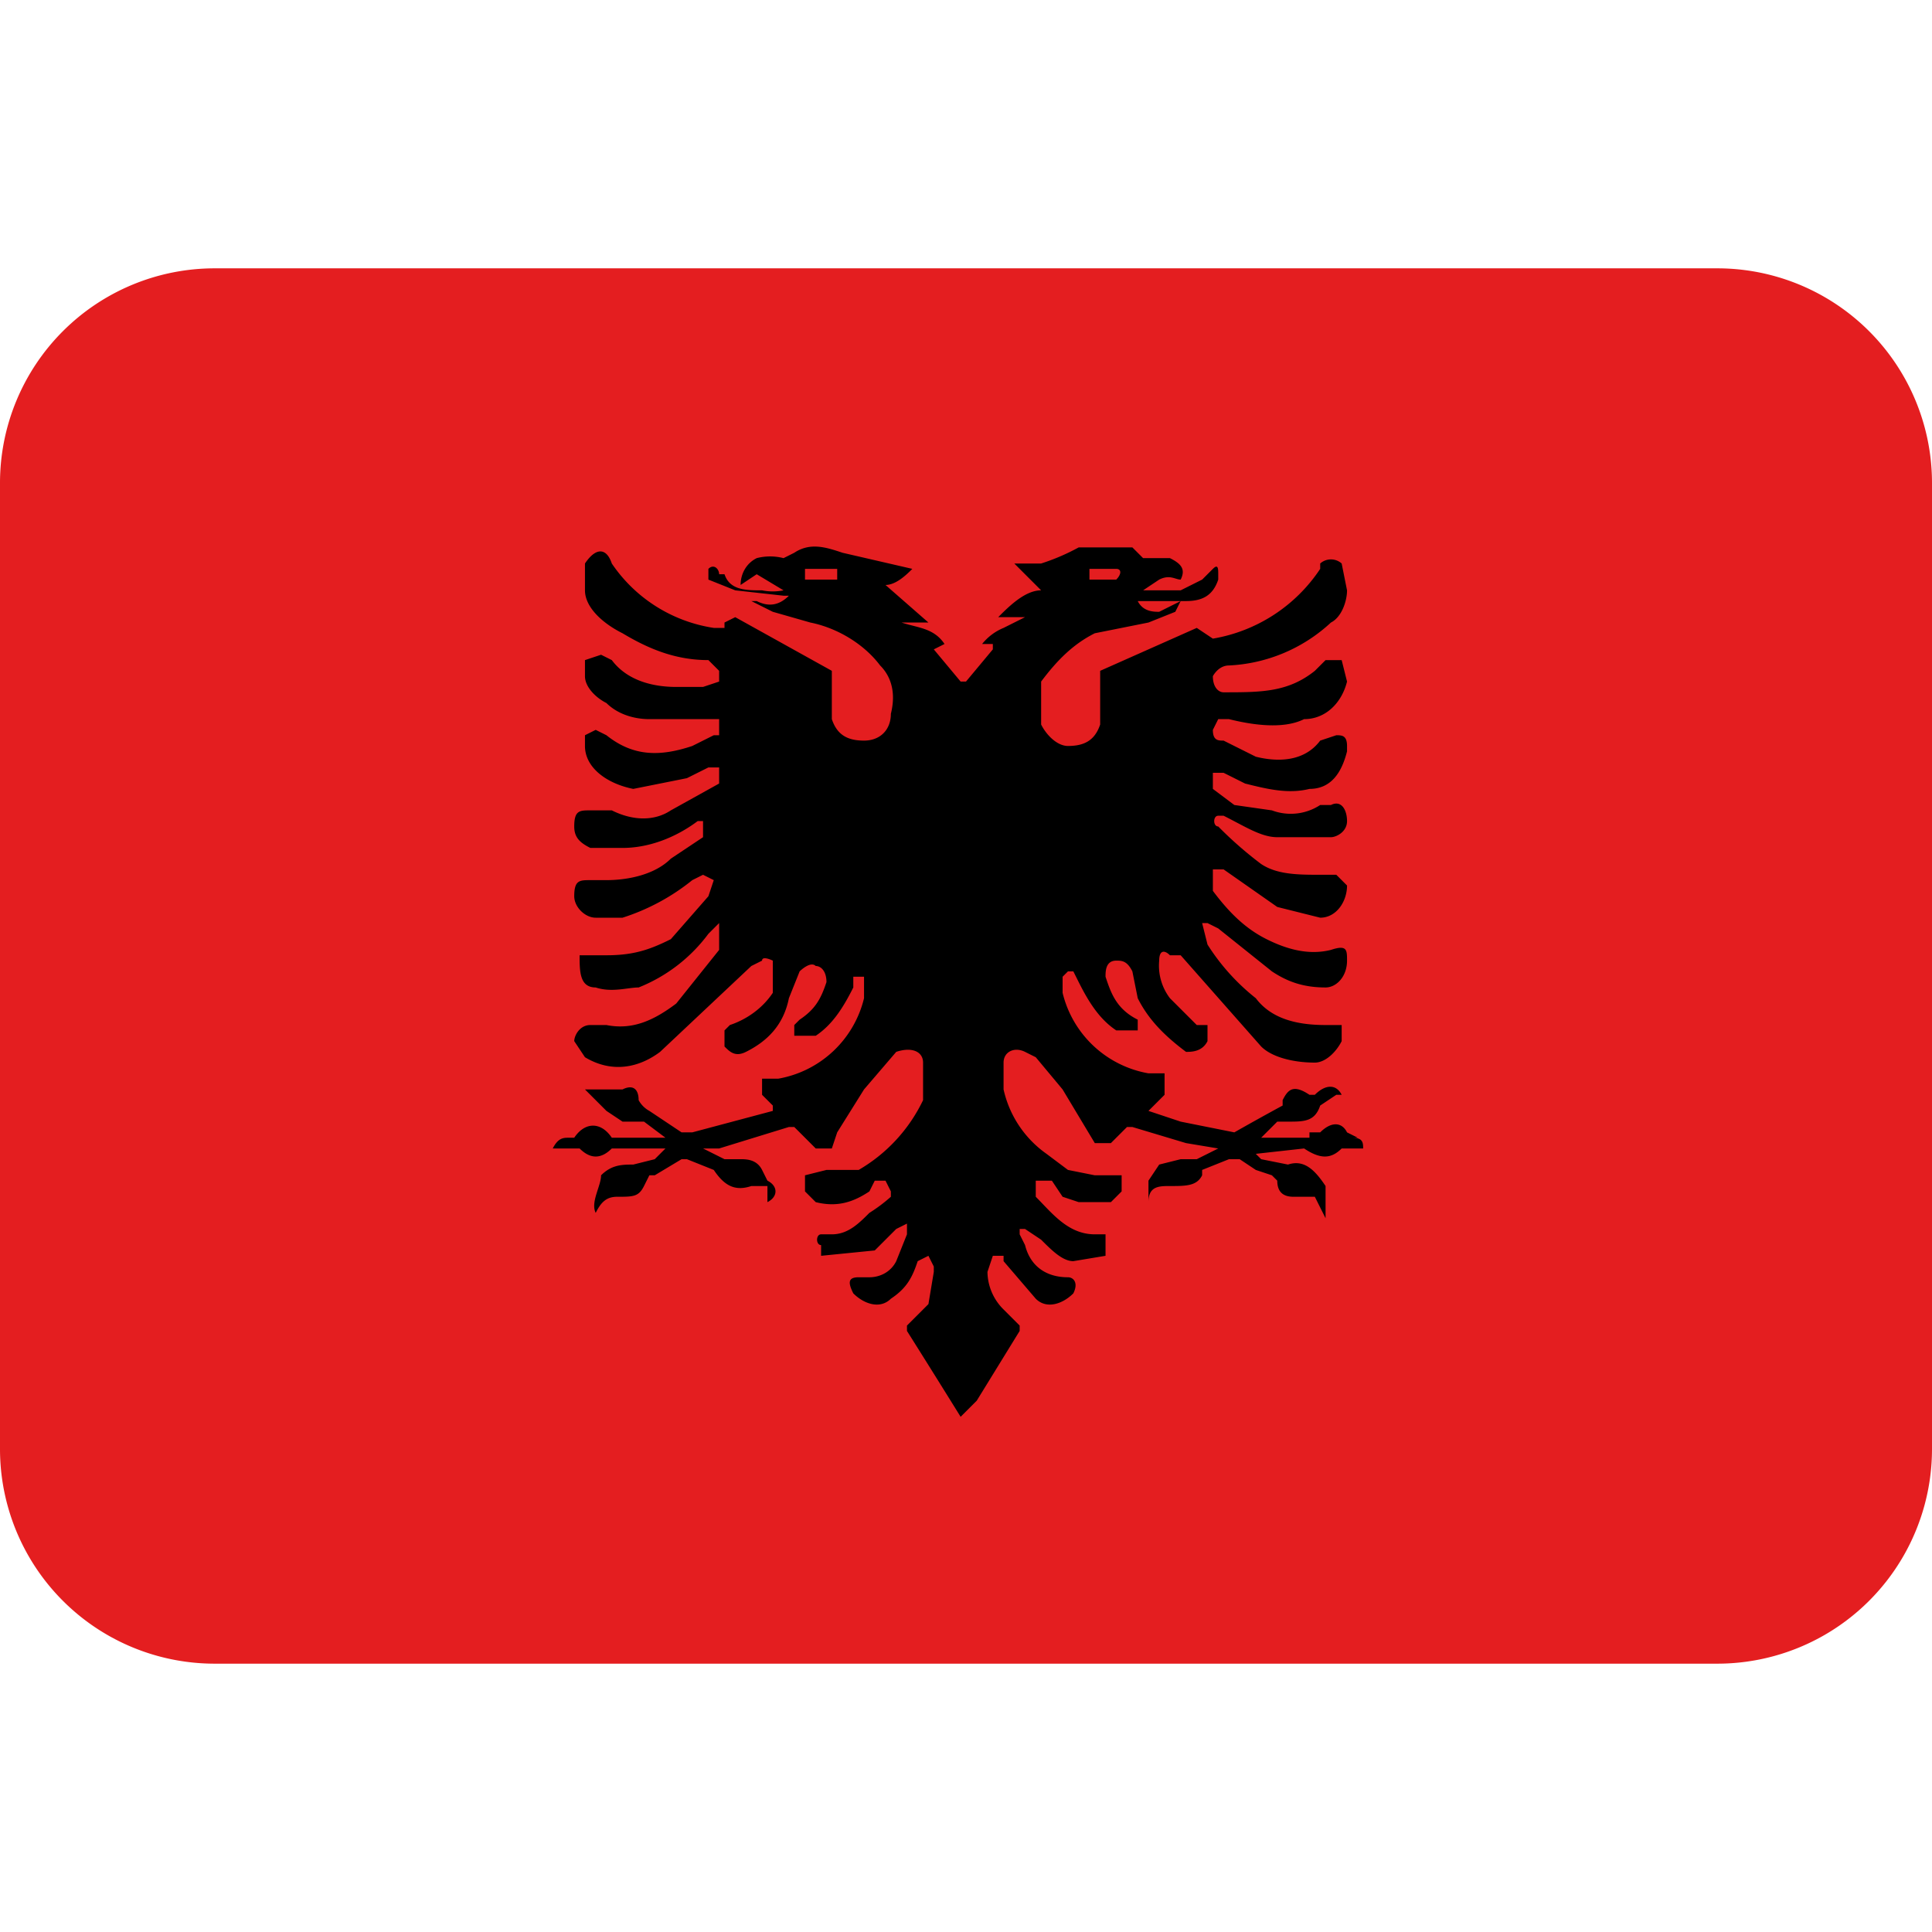 <svg xmlns="http://www.w3.org/2000/svg" viewBox="0 0 36 36"><path fill="#E41E20" d="M32 5H4a4 4 0 0 0-4 4v18a4 4 0 0 0 4 4h28a4 4 0 0 0 4-4V9a4 4 0 0 0-4-4z"/><path fill-rule="evenodd" clip-rule="evenodd" d="M25.3 21.2l-.2-.1c-.1-.2-.3-.2-.5 0h-.2v.1h-.9l.3-.3h.2c.3 0 .5 0 .6-.3l.3-.2h.1c-.1-.2-.3-.2-.5 0h-.1c-.3-.2-.4-.1-.5.1v.1a52.6 52.6 0 0 0-.9.5l-1-.2-.6-.2.3-.3V20h-.3a2 2 0 0 1-1.6-1.5v-.3l.1-.1h.1l.1.2c.2.4.4.7.7.9h.4V19c-.4-.2-.5-.5-.6-.8 0-.1 0-.3.2-.3.1 0 .2 0 .3.2l.1.5c.2.4.5.7.9 1 .1 0 .3 0 .4-.2v-.3h-.2l-.5-.5a1 1 0 0 1-.2-.7c0-.2.1-.2.2-.1h.2l1.5 1.7c.2.2.6.3 1 .3.2 0 .4-.2.5-.4v-.3h-.3c-.5 0-1-.1-1.3-.5a4 4 0 0 1-.9-1l-.1-.4h.1l.2.1 1 .8c.3.2.6.3 1 .3.2 0 .4-.2.4-.5 0-.2 0-.3-.3-.2-.4.1-.8 0-1.2-.2-.4-.2-.7-.5-1-.9v-.4h.2l1 .7.8.2c.3 0 .5-.3.5-.6l-.2-.2h-.3c-.4 0-.8 0-1.1-.2a7.2 7.2 0 0 1-.8-.7c-.1 0-.1-.2 0-.2h.1c.4.2.7.4 1 .4h1c.1 0 .3-.1.3-.3 0-.2-.1-.4-.3-.3h-.2a1 1 0 0 1-.9.1L23 15l-.4-.3v-.3h.2l.4.2c.4.1.8.2 1.2.1.4 0 .6-.3.7-.7v-.1c0-.2-.1-.2-.2-.2l-.3.1c-.3.4-.8.4-1.2.3l-.6-.3c-.1 0-.2 0-.2-.2l.1-.2h.2c.4.1 1 .2 1.4 0 .4 0 .7-.3.8-.7l-.1-.4h-.3l-.2.2c-.5.4-1 .4-1.7.4-.1 0-.2-.1-.2-.3 0 0 .1-.2.3-.2a3 3 0 0 0 1.9-.8c.2-.1.3-.4.3-.6l-.1-.5a.3.3 0 0 0-.4 0v.1a3 3 0 0 1-2 1.3l-.3-.2-1.8.8v1c-.1.3-.3.4-.6.4-.2 0-.4-.2-.5-.4v-.8c.3-.4.6-.7 1-.9l1-.2.5-.2.1-.2-.4.2c-.1 0-.3 0-.4-.2h.9c.3 0 .5-.1.6-.4v-.1c0-.1 0-.2-.1-.1l-.2.2-.4.2h-.7l.3-.2c.2-.1.3 0 .4 0 .1-.2 0-.3-.2-.4h-.5l-.2-.2h-1a4 4 0 0 1-.7.3h-.5l.5.5c-.3 0-.6.3-.8.5h.5l-.4.2a1 1 0 0 0-.4.3h.2v.1l-.5.6h-.1l-.5-.6c-.1 0 0 0 0 0l.2-.1c-.2-.3-.5-.3-.8-.4h.5l-.8-.7c.2 0 .4-.2.5-.3l-1.3-.3c-.3-.1-.6-.2-.9 0l-.2.1a1 1 0 0 0-.5 0c-.2.1-.3.3-.3.5l.3-.2.5.3a1 1 0 0 1-.4 0c-.3 0-.6 0-.7-.3h-.1c0-.1-.1-.2-.2-.1v.2l.5.2.9.1h.1c-.2.2-.4.2-.6.1H14l.4.2.7.2c.5.1 1 .4 1.3.8.2.2.3.5.2.9 0 .3-.2.5-.5.5s-.5-.1-.6-.4V12.5l-1.8-1-.2.1v.1h-.2a2.8 2.8 0 0 1-1.9-1.2c-.1-.3-.3-.3-.5 0v.5c0 .3.3.6.7.8.5.3 1 .5 1.6.5l.2.2v.2l-.3.1h-.5c-.4 0-.9-.1-1.2-.5l-.2-.1-.3.1v.3c0 .2.2.4.4.5.2.2.5.3.8.3h1.3v.3h-.1l-.4.2c-.6.2-1.1.2-1.6-.2l-.2-.1-.2.1v.2c0 .4.4.7.9.8l1-.2.4-.2h.2v.3l-.9.5c-.3.2-.7.2-1.1 0H11c-.2 0-.3 0-.3.3 0 .2.1.3.3.4h.6c.5 0 1-.2 1.4-.5h.1v.3l-.6.4c-.3.3-.8.4-1.2.4H11c-.2 0-.3 0-.3.3 0 .2.2.4.4.4h.5a4 4 0 0 0 1.3-.7l.2-.1.2.1-.1.3-.7.8c-.4.2-.7.3-1.2.3h-.5c0 .3 0 .6.3.6.3.1.6 0 .8 0a3 3 0 0 0 1.3-1l.2-.2v.5l-.8 1c-.4.3-.8.5-1.3.4H11c-.2 0-.3.2-.3.3l.2.3c.5.3 1 .2 1.4-.1L14 18l.2-.1c0-.1.2 0 .2 0v.6c-.2.3-.5.5-.8.6l-.1.1v.3c.1.1.2.2.4.1.4-.2.7-.5.8-1l.2-.5s.2-.2.3-.1c.1 0 .2.1.2.3-.1.3-.2.5-.5.7l-.1.1v.2h.4c.3-.2.5-.5.7-.9v-.2h.2v.4a2 2 0 0 1-1.6 1.5h-.3v.3l.2.2v.1l-1.5.4h-.2l-.6-.4a.5.5 0 0 1-.2-.2c0-.2-.1-.3-.3-.2h-.7l.4.4.3.2h.4l.4.3h-1c-.2-.3-.5-.3-.7 0h-.1c-.1 0-.2 0-.3.2h.5c.2.2.4.2.6 0h1l-.2.2-.4.1c-.2 0-.4 0-.6.2 0 .2-.2.5-.1.7.1-.2.2-.3.4-.3.3 0 .4 0 .5-.2l.1-.2h.1l.5-.3h.1l.5.2c.2.3.4.4.7.3h.3v.3c.2-.1.2-.3 0-.4l-.1-.2c-.1-.2-.3-.2-.4-.2h-.3l-.4-.2h.3l1.3-.4h.1l.4.4h.3l.1-.3.5-.8.6-.7c.3-.1.5 0 .5.2v.7a3 3 0 0 1-1.2 1.3h-.6l-.4.1v.3l.2.2c.4.1.7 0 1-.2l.1-.2h.2l.1.2v.1a3 3 0 0 1-.4.3c-.2.2-.4.4-.7.4h-.2c-.1 0-.1.2 0 .2v.2l1-.1.4-.4.2-.1v.2l-.2.5c-.1.2-.3.3-.5.3H16c-.2 0-.2.1-.1.3.2.2.5.3.7.1.3-.2.4-.4.5-.7l.2-.1.1.2v.1l-.1.6-.4.4v.1a271.1 271.1 0 0 1 1 1.6l.3-.3.8-1.3v-.1l-.3-.3a1 1 0 0 1-.3-.7l.1-.3h.2v.1l.6.7c.2.2.5.1.7-.1.1-.2 0-.3-.1-.3-.4 0-.7-.2-.8-.6L19 23v-.1h.1l.3.2c.2.2.4.4.6.4l.6-.1V23h-.2c-.5 0-.8-.4-1.1-.7V22h.3l.2.3.3.1h.6l.2-.2v-.3h-.5l-.5-.1-.4-.3a2 2 0 0 1-.8-1.2v-.5c0-.2.2-.3.4-.2l.2.1.5.6.6 1h.3l.3-.3h.1l1 .3.6.1-.4.2H22l-.4.1-.2.3v.4c0-.3.2-.3.4-.3.3 0 .5 0 .6-.2v-.1l.5-.2h.2l.3.2.3.1.1.1c0 .2.1.3.3.3h.4l.2.4V22.1c-.2-.3-.4-.5-.7-.4l-.5-.1-.1-.1.9-.1c.3.2.5.2.7 0h.4c0-.1 0-.2-.2-.2z"/><path fill-rule="evenodd" clip-rule="evenodd" fill="#E41E20" d="M20.3 10.6h.5c.1 0 .1.1 0 .2h-.5v-.2zm-4.7.2H15v-.2h.6v.2z"/></svg>